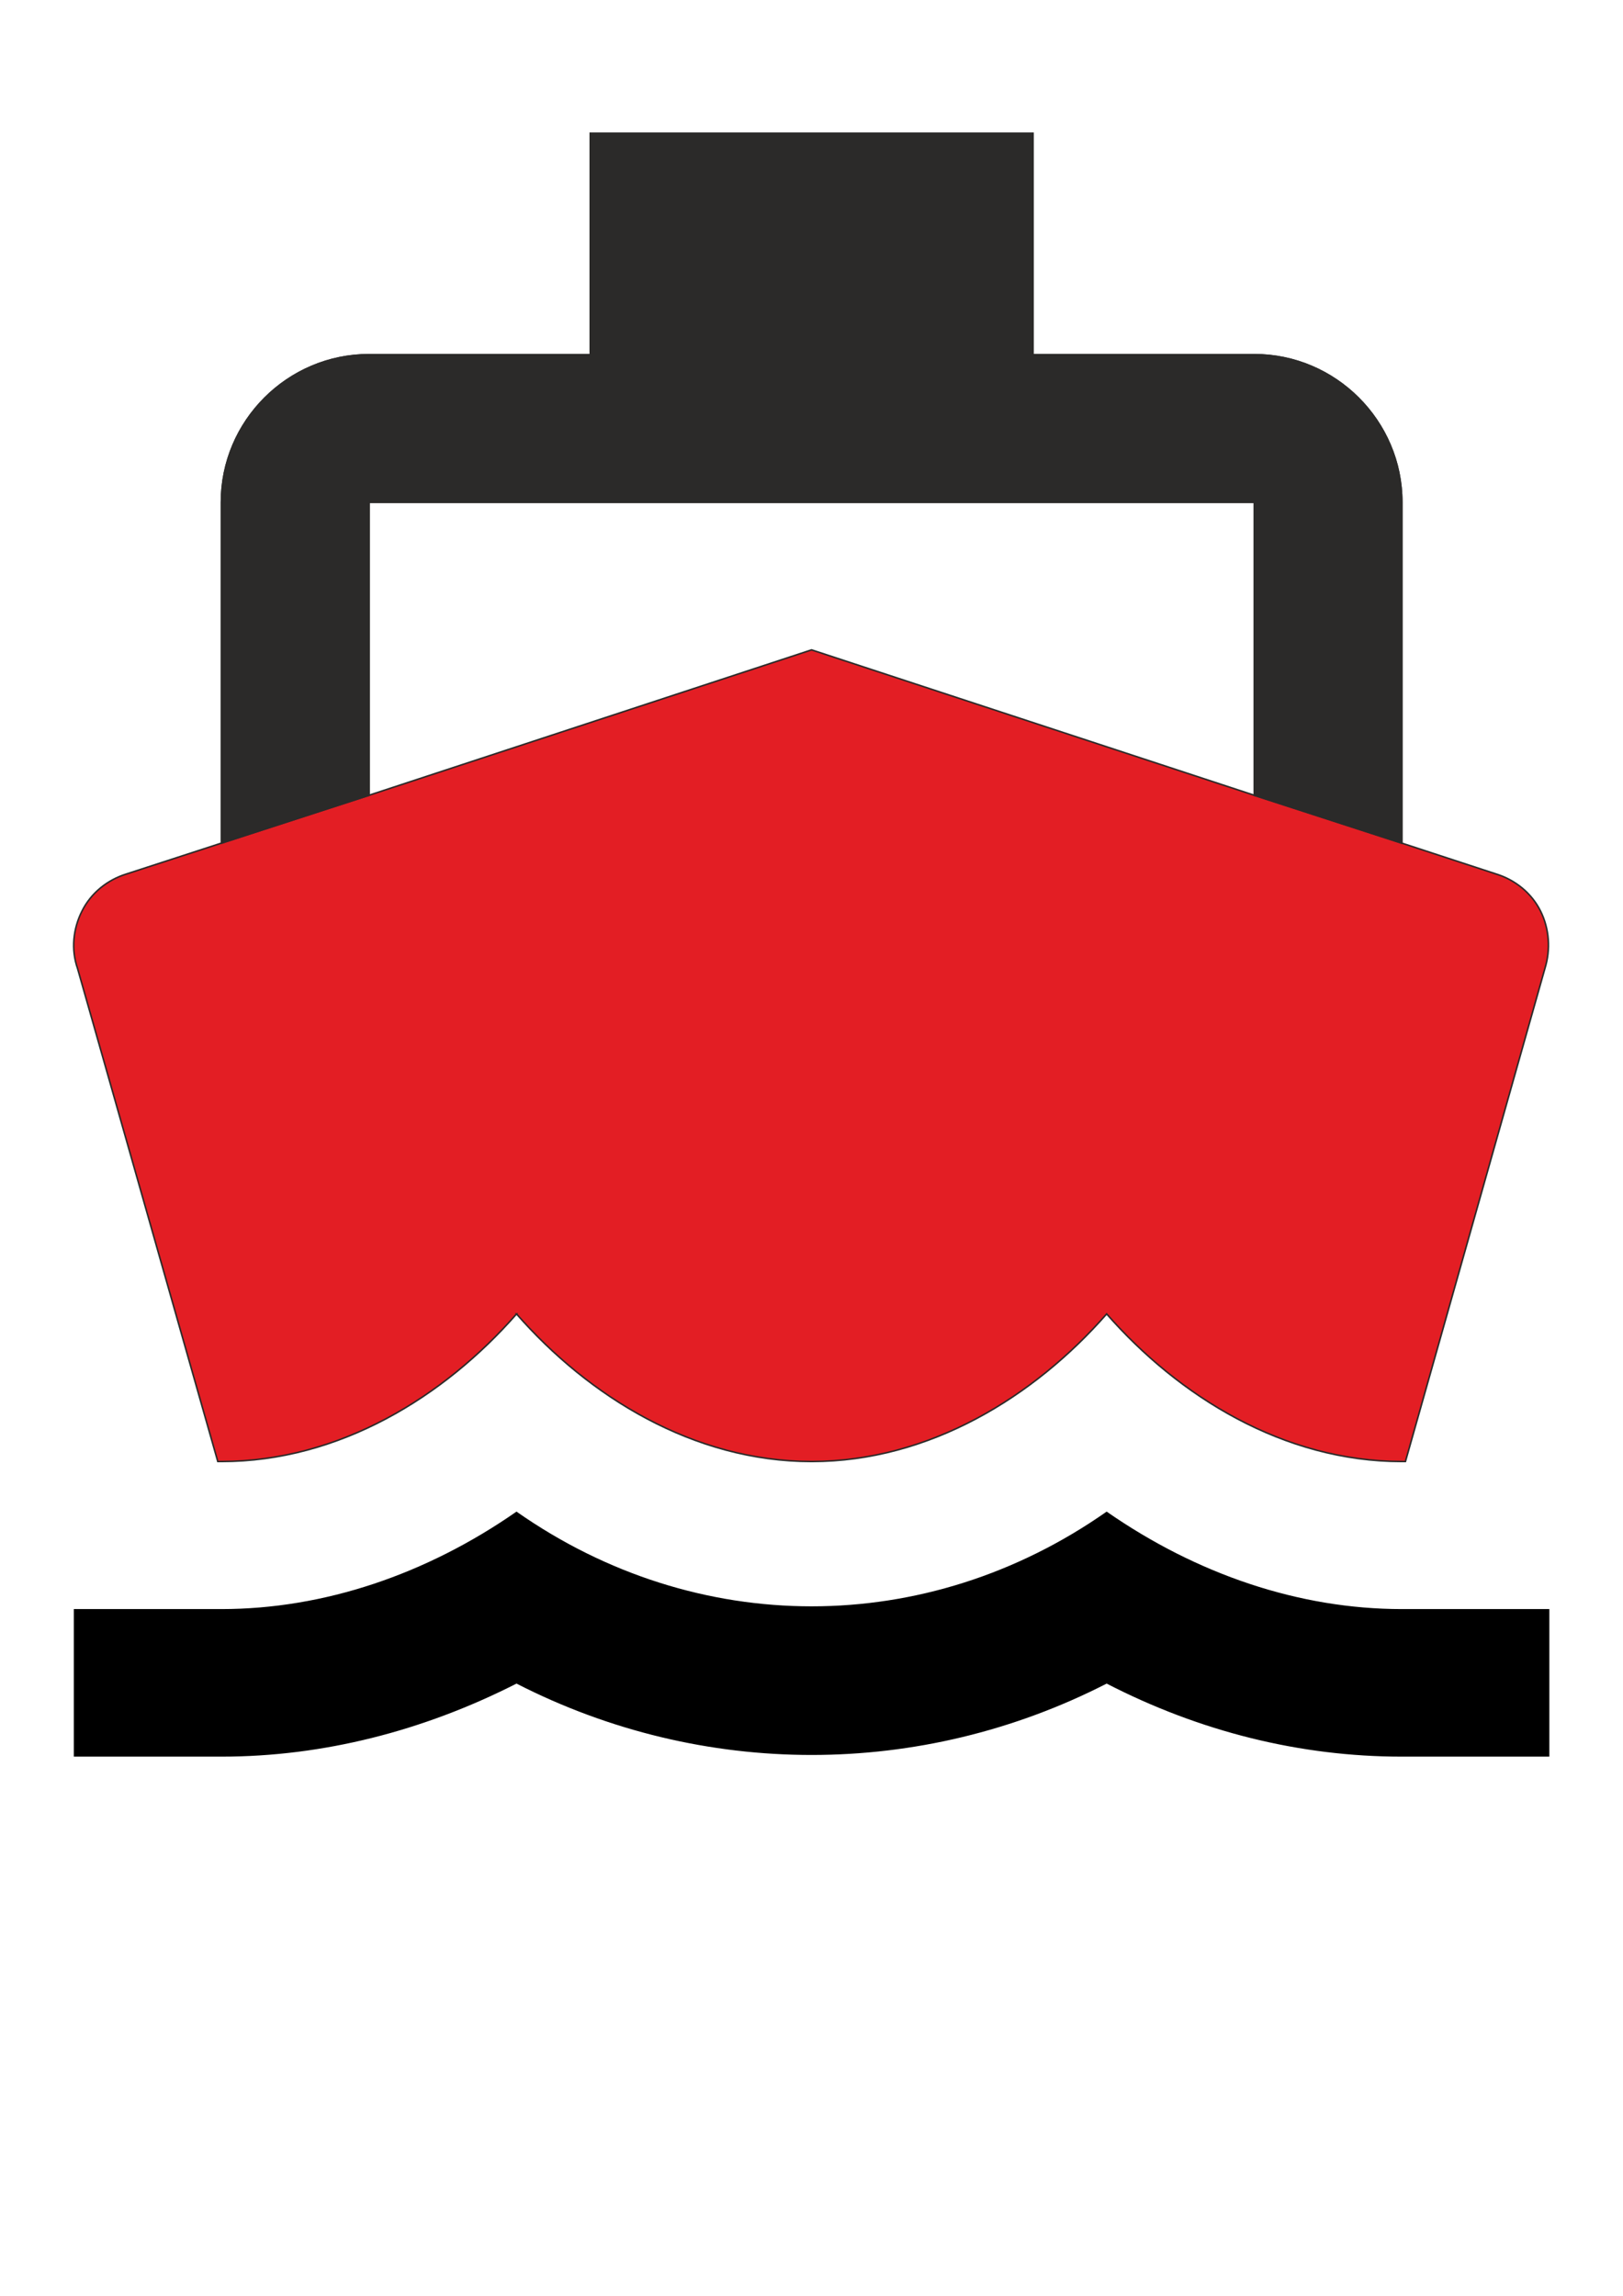 <?xml version="1.0" encoding="UTF-8"?>
<!DOCTYPE svg PUBLIC "-//W3C//DTD SVG 1.1//EN" "http://www.w3.org/Graphics/SVG/1.1/DTD/svg11.dtd">
<!-- Creator: CorelDRAW X6 -->
<svg xmlns="http://www.w3.org/2000/svg" xml:space="preserve" width="210mm" height="297mm" version="1.1" style="shape-rendering:geometricPrecision; text-rendering:geometricPrecision; image-rendering:optimizeQuality; fill-rule:evenodd; clip-rule:evenodd"
viewBox="0 0 21000 29700"
 xmlns:xlink="http://www.w3.org/1999/xlink"
 enable-background="new 0 0 24 24">
 <defs>
  <style type="text/css">
   <![CDATA[
    .str0 {stroke:#2B2A29;stroke-width:20}
    .fil2 {fill:none}
    .fil3 {fill:#2B2A29}
    .fil1 {fill:#E31E24}
    .fil0 {fill:black}
   ]]>
  </style>
 </defs>
 <g id="Layer_x0020_1">
  <path class="fil0" d="M18138 20816c-1328,0 -2653,-450 -3819,-1261 -2328,1634 -5307,1634 -7636,0 -1166,812 -2491,1261 -3819,1261l-1909 0 0 1909 1909 0c1318,0 2615,-333 3819,-945 2405,1231 5232,1231 7636,0 1203,620 2501,945 3819,945l1909 0 0 -1909 -1909 0zm-15320 -1908l47 0c1528,0 2883,-840 3819,-1909 935,1069 2291,1909 3818,1909 1527,0 2882,-840 3818,-1909 936,1069 2292,1909 3819,1909l47 0 1804 -6376c77,-248 58,-516 -56,-745 -115,-231 -325,-402 -573,-479l-1222 -400 0 -4410c0,-1049 -859,-1909 -1909,-1909l-2864 0 0 -2864 -5727 0 0 2864 -2863 0c-1051,0 -1910,859 -1910,1909l0 4410 -1231 400c-248,77 -458,248 -573,479 -115,228 -144,496 -57,745l1814 6376zm1957 -12409l11455 0 0 3791 -5728 -1881 -5727 1881 0 -3791z"/>
  <path class="fil1 str0" d="M6683 16998c935,1069 2291,1909 3818,1909 1527,0 2882,-840 3818,-1909 936,1069 2292,1909 3819,1909l47 0 1804 -6376c77,-248 58,-516 -56,-745 -115,-231 -325,-402 -573,-479l-1222 -400 0 -4410c0,-1049 -859,-1909 -1909,-1909l-2864 0 0 -2864 -5727 0 0 2864 -2863 0c-1051,0 -1910,859 -1910,1909l0 4410 -1231 400c-248,77 -458,248 -573,479 -115,228 -144,496 -57,745l1814 6376 47 0c1528,0 2883,-840 3819,-1909zm9546 -6710l-5728 -1881 -5727 1881 0 -3791 11455 0 0 3791z"/>
  <line class="fil2 str0" x1="4775" y1="10289" x2="2865" y2= "10908" />
  <line class="fil2 str0" x1="16230" y1="10289" x2="18138" y2= "10908" />
  <path class="fil3 str0" d="M4775 6498l11455 0 0 3791 1908 619 0 -4410c0,-1049 -859,-1909 -1909,-1909l-2864 0 0 -2864 -5727 0 0 2864 -2863 0c-1051,0 -1910,859 -1910,1909l0 4410 1910 -620 0 -3791z"/>
 </g>
</svg>

